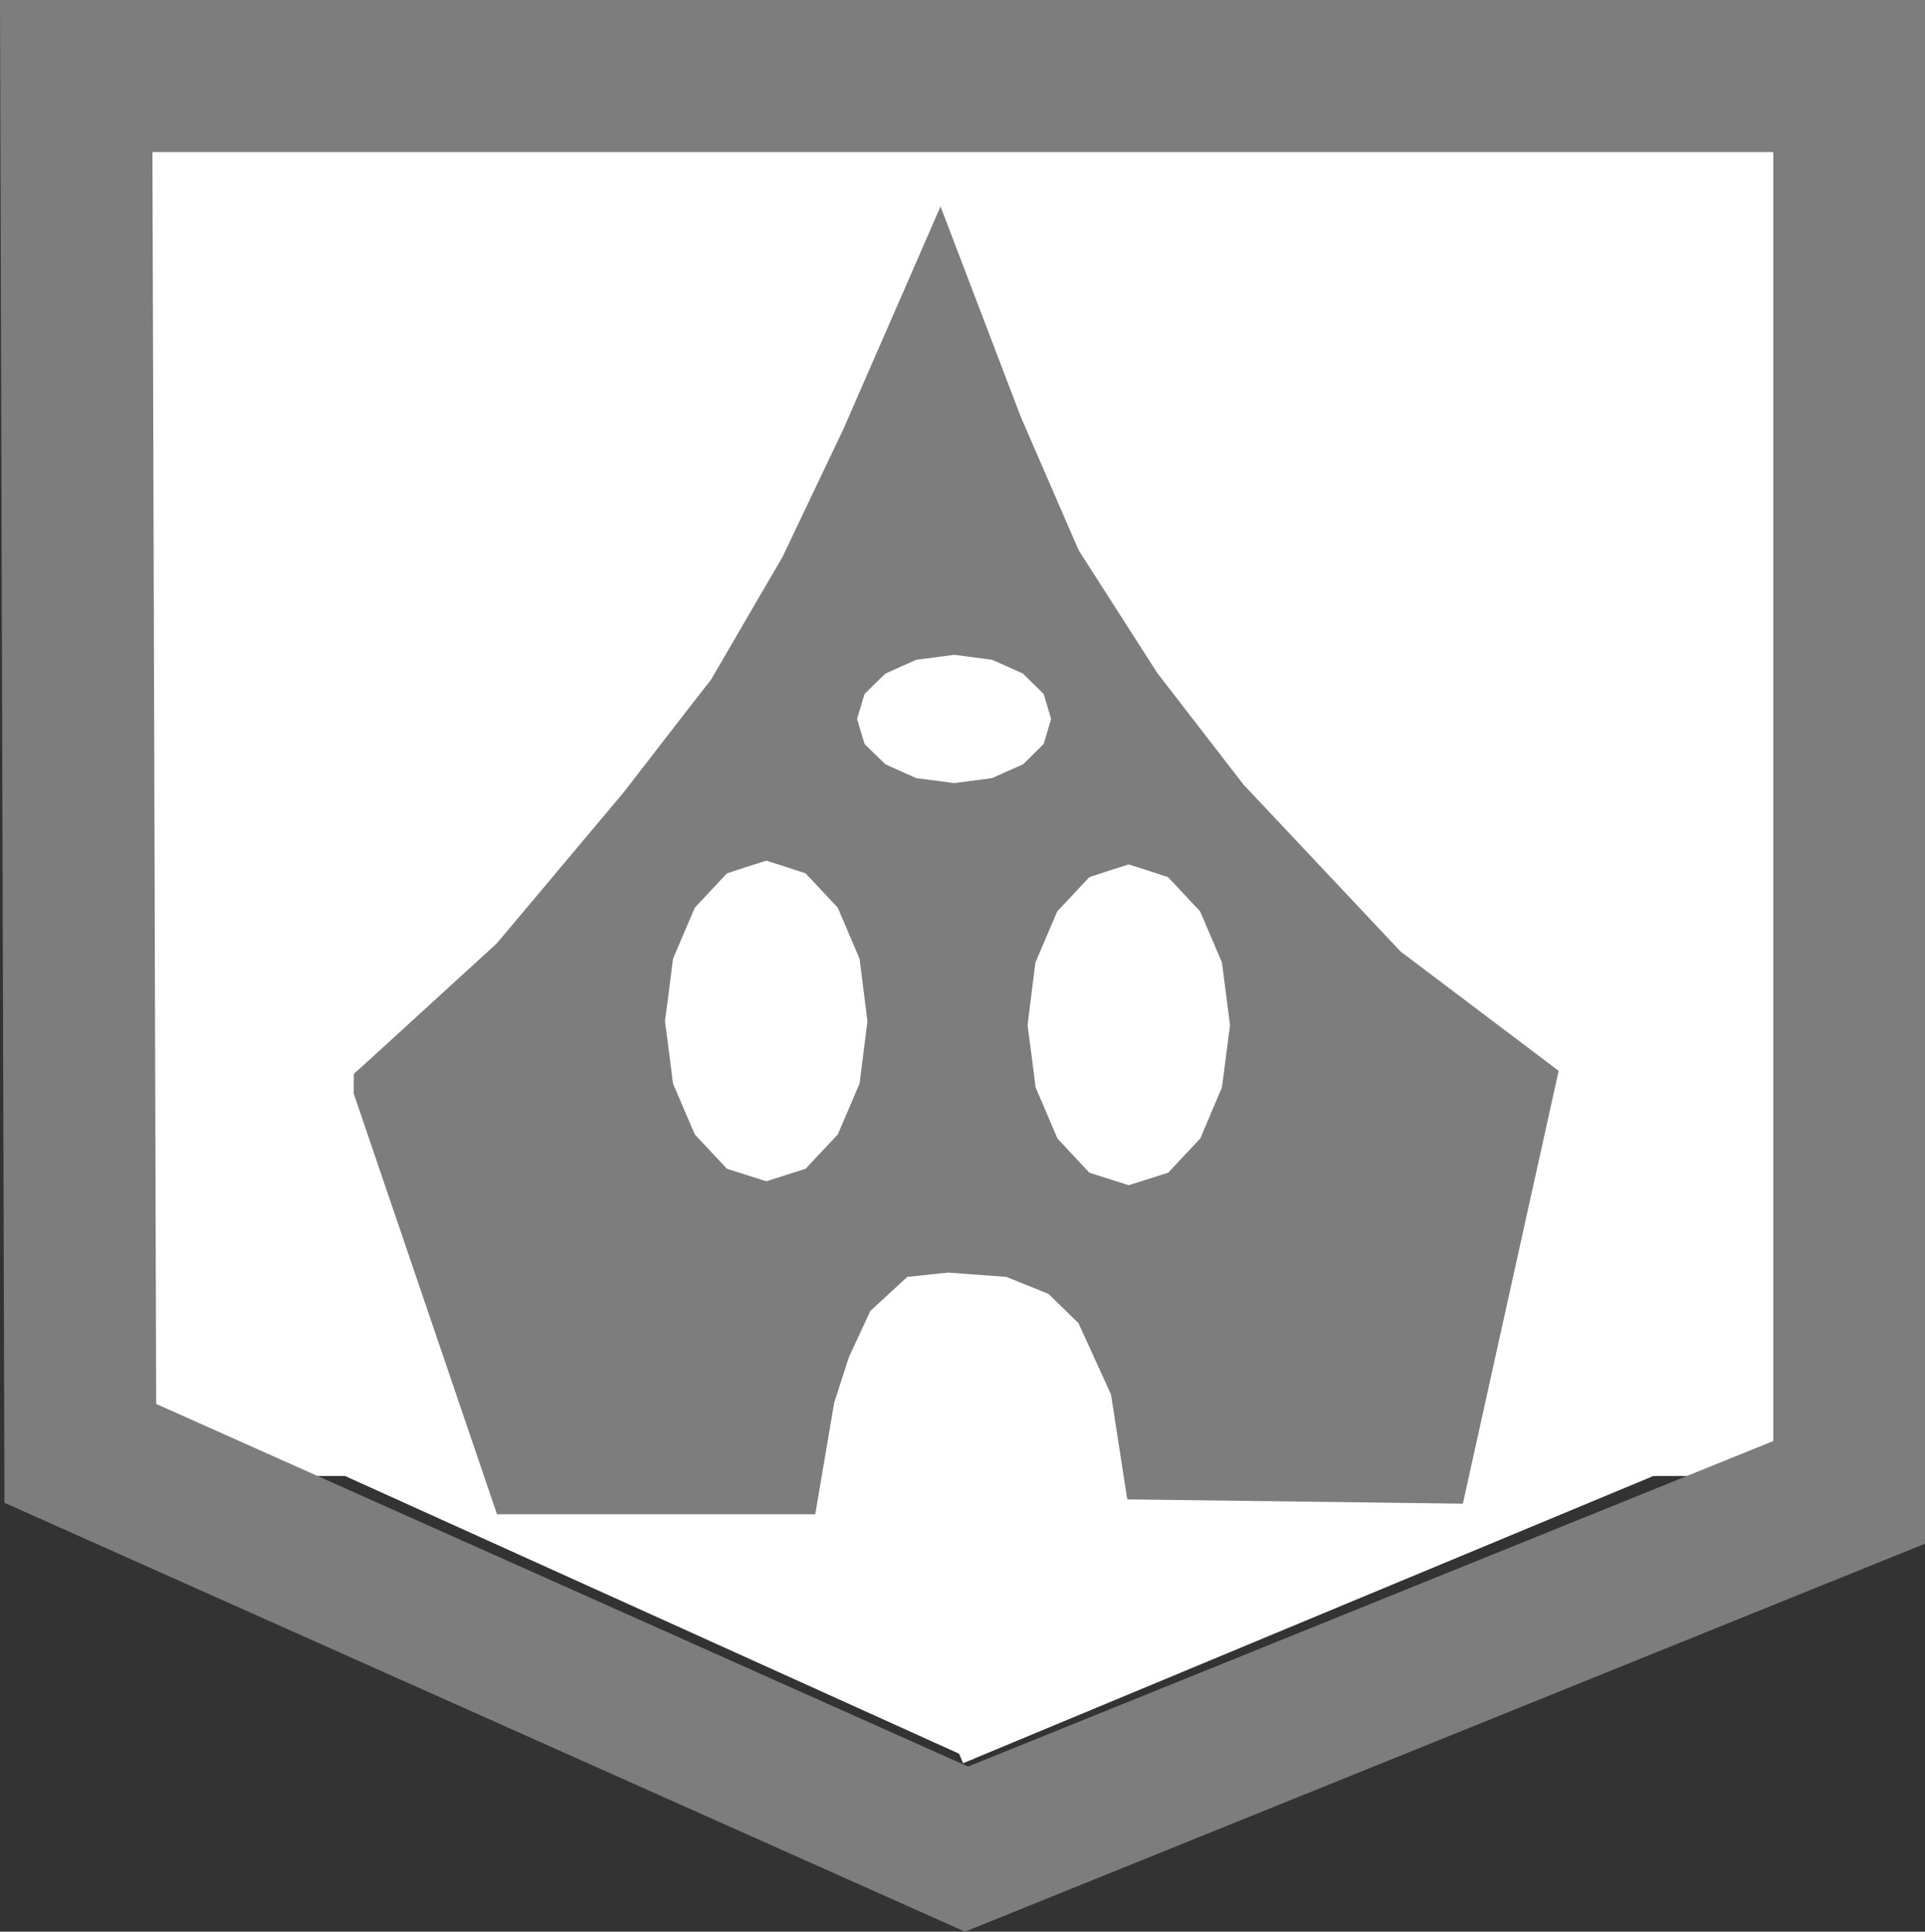 <?xml version="1.0" encoding="UTF-8" standalone="no"?>
<!-- Generator: Adobe Illustrator 13.0.0, SVG Export Plug-In  -->

<svg
   xmlns:dc="http://purl.org/dc/elements/1.1/"
   xmlns:cc="http://creativecommons.org/ns#"
   xmlns:rdf="http://www.w3.org/1999/02/22-rdf-syntax-ns#"
   xmlns:svg="http://www.w3.org/2000/svg"
   xmlns="http://www.w3.org/2000/svg"
   xmlns:sodipodi="http://sodipodi.sourceforge.net/DTD/sodipodi-0.dtd"
   xmlns:inkscape="http://www.inkscape.org/namespaces/inkscape"
   version="1.1"
   x="0px"
   y="0px"
   width="10.772"
   height="10.809"
   viewBox="-0.823 -0.541 10.772 10.809"
   enable-background="new -0.823 -0.541 12 12"
   xml:space="preserve"
   id="svg4590"
   inkscape:version="0.48.0 r9654"
   sodipodi:docname="e100_Ensemble_classe.svg"><rect x="-0.823" y="-0.541" width="10.772" height="10.809" fill="#333333" stroke="none"/><sodipodi:namedview
   pagecolor="#ffffff"
   bordercolor="#666666"
   borderopacity="1"
   objecttolerance="10"
   gridtolerance="10"
   guidetolerance="10"
   inkscape:pageopacity="0"
   inkscape:pageshadow="2"
   inkscape:window-width="640"
   inkscape:window-height="480"
   id="namedview4596"
   showgrid="false"
   fit-margin-top="0"
   fit-margin-left="0"
   fit-margin-right="0"
   fit-margin-bottom="0"
   inkscape:zoom="24.25"
   inkscape:cx="5.177"
   inkscape:cy="5.35"
   inkscape:window-x="209"
   inkscape:window-y="394"
   inkscape:window-maximized="0"
   inkscape:current-layer="svg4590" />
<defs
   id="defs4592">
</defs>
<rect
   style="fill:#ffffff;stroke:#ffffff;stroke-width:0.952;stroke-opacity:1"
   id="rect2984"
   width="9.402"
   height="7.096"
   x="-0.017"
   y="0.146" /><rect
   style="fill:#ffffff;fill-opacity:1;stroke:#ffffff;stroke-width:1;stroke-opacity:1"
   id="rect2996"
   width="4.742"
   height="1.814"
   x="1.134"
   y="8.053"
   transform="matrix(0.923,-0.384,0.384,0.923,0,0)"
   inkscape:transform-center-x="0.70828221"
   inkscape:transform-center-y="0.22582892" /><rect
   style="fill:#ffffff;fill-opacity:1;stroke:#ffffff;stroke-width:1;stroke-opacity:1"
   id="rect2996-8"
   width="4.742"
   height="1.814"
   x="-7.545"
   y="-6.077"
   transform="matrix(-0.911,-0.412,0.412,-0.911,0,0)"
   inkscape:transform-center-x="-4.3774963"
   inkscape:transform-center-y="-0.10904665" /><path
   d="m -0.823,-0.541 0.025,8.409 5.375,2.4 5.372,-2.171 V -0.541 H -0.823 z M 9.099,7.523 C 8.64,7.709 4.889,9.225 4.594,9.344 4.302,9.213 0.488,7.51 0.051,7.315 0.05,6.834 0.032,1.042 0.03,0.31 H 9.1 V 7.523 z M 3.739,7.932 3.845,7.308 3.927,7.054 4.047,6.795 4.254,6.604 4.482,6.58 4.808,6.604 5.044,6.699 5.212,6.863 5.394,7.262 5.485,7.849 7.363,7.873 7.899,5.451 7.014,4.783 6.136,3.85 5.653,3.225 5.213,2.538 4.889,1.791 4.44,0.614 4.302,0.931 3.896,1.861 3.556,2.575 c 0,0 -0.4,0.686 -0.4,0.687 -0.002,0 -0.486,0.627 -0.486,0.627 L 1.956,4.739 C 1.961,4.734 1.226,5.406 1.226,5.406 L 1.157,5.468 1.156,5.577 1.958,7.932 H 3.739 z M 5.183,4.463 5.273,4.367 5.383,4.331 5.493,4.296 5.603,4.331 5.713,4.367 5.893,4.559 5.954,4.702 6.015,4.845 6.06,5.195 6.015,5.543 5.894,5.829 5.714,6.021 5.493,6.091 5.383,6.056 5.273,6.021 5.183,5.925 5.094,5.829 5.033,5.686 4.972,5.543 4.95,5.369 4.927,5.195 4.949,5.02 4.971,4.845 5.032,4.702 5.093,4.559 5.183,4.463 z M 3.994,3.412 4.015,3.342 4.073,3.285 4.132,3.228 4.218,3.189 4.304,3.151 4.517,3.123 4.729,3.151 4.815,3.189 4.901,3.228 5.017,3.342 5.038,3.412 5.059,3.482 5.038,3.552 5.017,3.622 4.902,3.736 4.815,3.774 4.729,3.813 4.517,3.841 4.304,3.813 4.132,3.736 4.073,3.679 4.015,3.622 3.994,3.552 3.973,3.482 3.994,3.412 z M 2.921,4.999 2.943,4.824 3.004,4.681 3.065,4.538 3.155,4.442 3.245,4.346 3.355,4.31 3.465,4.275 3.575,4.31 3.685,4.346 3.775,4.442 3.865,4.538 3.926,4.681 3.987,4.824 4.009,4.999 4.031,5.174 4.009,5.348 3.987,5.522 3.926,5.665 3.865,5.807 3.775,5.903 3.685,5.999 3.575,6.034 3.465,6.069 3.355,6.034 3.245,5.999 3.155,5.903 3.065,5.807 3.004,5.665 2.943,5.522 2.921,5.348 2.898,5.173 2.921,4.999 z"
   id="path4594"
   inkscape:connector-curvature="0"
   style="fill:#7d7d7d" />
</svg>
